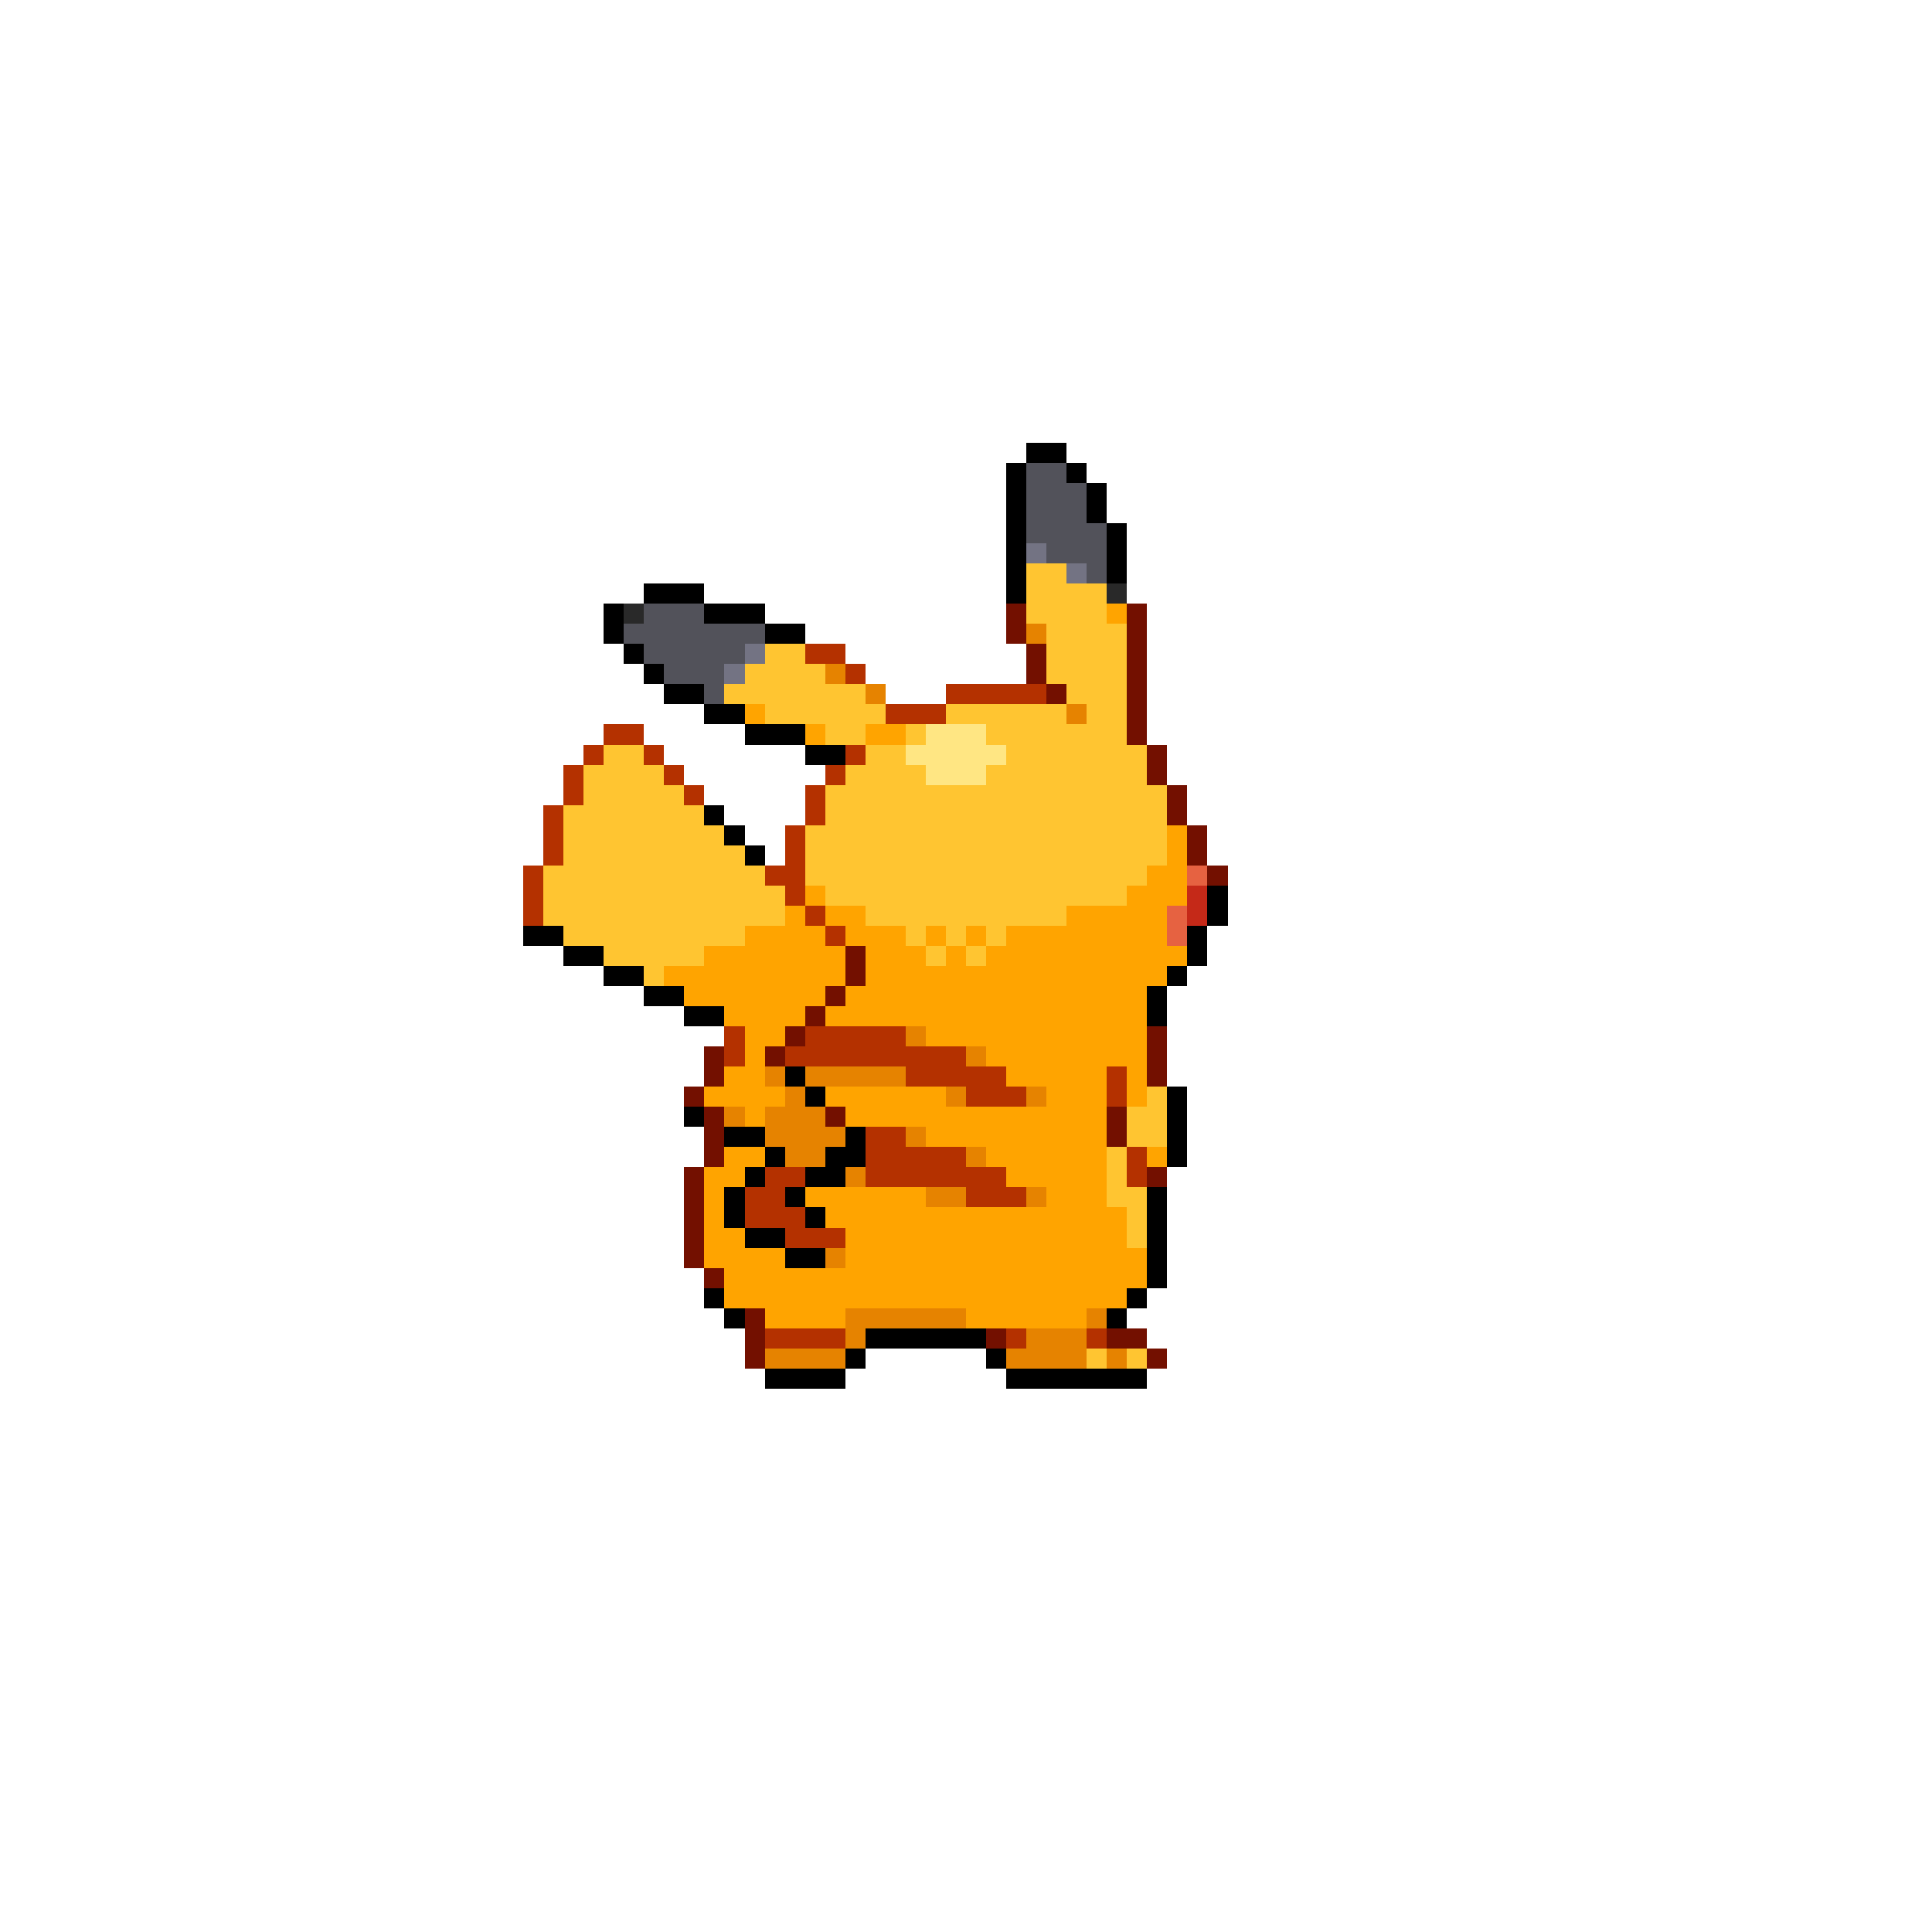 <svg xmlns="http://www.w3.org/2000/svg" viewBox="0 -0.5 96 96" shape-rendering="crispEdges">
<path stroke="#000000" d="M51 22h2M50 23h1M53 23h1M50 24h1M54 24h1M50 25h1M54 25h1M50 26h1M55 26h1M50 27h1M55 27h1M50 28h1M55 28h1M32 29h3M50 29h1M30 30h1M35 30h3M30 31h1M38 31h2M31 32h1M32 33h1M33 34h2M35 35h2M37 36h3M40 37h2M35 40h1M36 41h1M37 42h1M60 44h1M60 45h1M26 46h2M59 46h1M28 47h2M59 47h1M30 48h2M58 48h1M32 49h2M57 49h1M34 50h2M57 50h1M39 53h1M40 54h1M58 54h1M34 55h1M58 55h1M36 56h2M42 56h1M58 56h1M38 57h1M41 57h2M58 57h1M37 58h1M40 58h2M36 59h1M39 59h1M57 59h1M36 60h1M40 60h1M57 60h1M37 61h2M57 61h1M39 62h2M57 62h1M57 63h1M35 64h1M56 64h1M36 65h1M55 65h1M43 66h6M42 67h1M49 67h1M38 68h4M50 68h7" />
<path stroke="#52525a" d="M51 23h2M51 24h3M51 25h3M51 26h4M52 27h3M54 28h1M32 30h3M31 31h7M32 32h5M33 33h3M35 34h1" />
<path stroke="#737383" d="M51 27h1M53 28h1M37 32h1M36 33h1" />
<path stroke="#ffc531" d="M51 28h2M51 29h4M51 30h4M52 31h4M38 32h2M52 32h4M37 33h4M52 33h4M36 34h7M53 34h3M38 35h6M47 35h6M54 35h2M41 36h2M45 36h1M49 36h7M30 37h2M43 37h2M50 37h7M29 38h4M42 38h4M49 38h8M29 39h5M41 39h17M28 40h7M41 40h17M28 41h8M40 41h18M28 42h9M40 42h18M27 43h11M40 43h17M27 44h12M41 44h15M27 45h12M43 45h10M28 46h9M45 46h1M47 46h1M49 46h1M30 47h5M46 47h1M48 47h1M32 48h1M57 54h1M56 55h2M56 56h2M55 57h1M55 58h1M55 59h2M56 60h1M56 61h1M54 67h1M56 67h1" />
<path stroke="#292929" d="M55 29h1M31 30h1" />
<path stroke="#731000" d="M50 30h1M56 30h1M50 31h1M56 31h1M51 32h1M56 32h1M51 33h1M56 33h1M52 34h1M56 34h1M56 35h1M56 36h1M57 37h1M57 38h1M58 39h1M58 40h1M59 41h1M59 42h1M60 43h1M42 47h1M42 48h1M41 49h1M40 50h1M39 51h1M57 51h1M35 52h1M38 52h1M57 52h1M35 53h1M57 53h1M34 54h1M35 55h1M41 55h1M55 55h1M35 56h1M55 56h1M35 57h1M34 58h1M57 58h1M34 59h1M34 60h1M34 61h1M34 62h1M35 63h1M37 65h1M37 66h1M49 66h1M55 66h2M37 67h1M57 67h1" />
<path stroke="#ffa400" d="M55 30h1M37 35h1M40 36h1M43 36h2M58 41h1M58 42h1M57 43h2M40 44h1M56 44h3M39 45h1M41 45h2M53 45h5M37 46h4M42 46h3M46 46h1M48 46h1M50 46h8M35 47h7M43 47h3M47 47h1M49 47h10M33 48h9M43 48h15M34 49h7M42 49h15M36 50h4M41 50h16M37 51h2M46 51h11M37 52h1M49 52h8M36 53h2M50 53h5M56 53h1M35 54h4M41 54h6M52 54h3M56 54h1M37 55h1M42 55h13M46 56h9M36 57h2M49 57h6M57 57h1M35 58h2M50 58h5M35 59h1M40 59h6M52 59h3M35 60h1M41 60h15M35 61h2M42 61h14M35 62h4M42 62h15M36 63h21M36 64h20M38 65h4M48 65h6" />
<path stroke="#e68300" d="M51 31h1M41 33h1M43 34h1M53 35h1M45 51h1M48 52h1M38 53h1M40 53h5M39 54h1M47 54h1M51 54h1M36 55h1M38 55h3M38 56h4M45 56h1M39 57h2M48 57h1M42 58h1M46 59h2M51 59h1M41 62h1M42 65h6M54 65h1M42 66h1M51 66h3M38 67h4M50 67h4M55 67h1" />
<path stroke="#b43100" d="M40 32h2M42 33h1M47 34h5M44 35h3M30 36h2M29 37h1M32 37h1M42 37h1M28 38h1M33 38h1M41 38h1M28 39h1M34 39h1M40 39h1M27 40h1M40 40h1M27 41h1M39 41h1M27 42h1M39 42h1M26 43h1M38 43h2M26 44h1M39 44h1M26 45h1M40 45h1M41 46h1M36 51h1M40 51h5M36 52h1M39 52h9M45 53h5M55 53h1M48 54h3M55 54h1M43 56h2M43 57h5M56 57h1M38 58h2M43 58h7M56 58h1M37 59h2M48 59h3M37 60h3M39 61h3M38 66h4M50 66h1M54 66h1" />
<path stroke="#ffe683" d="M46 36h3M45 37h5M46 38h3" />
<path stroke="#e66241" d="M59 43h1M58 45h1M58 46h1" />
<path stroke="#c52918" d="M59 44h1M59 45h1" />
</svg>